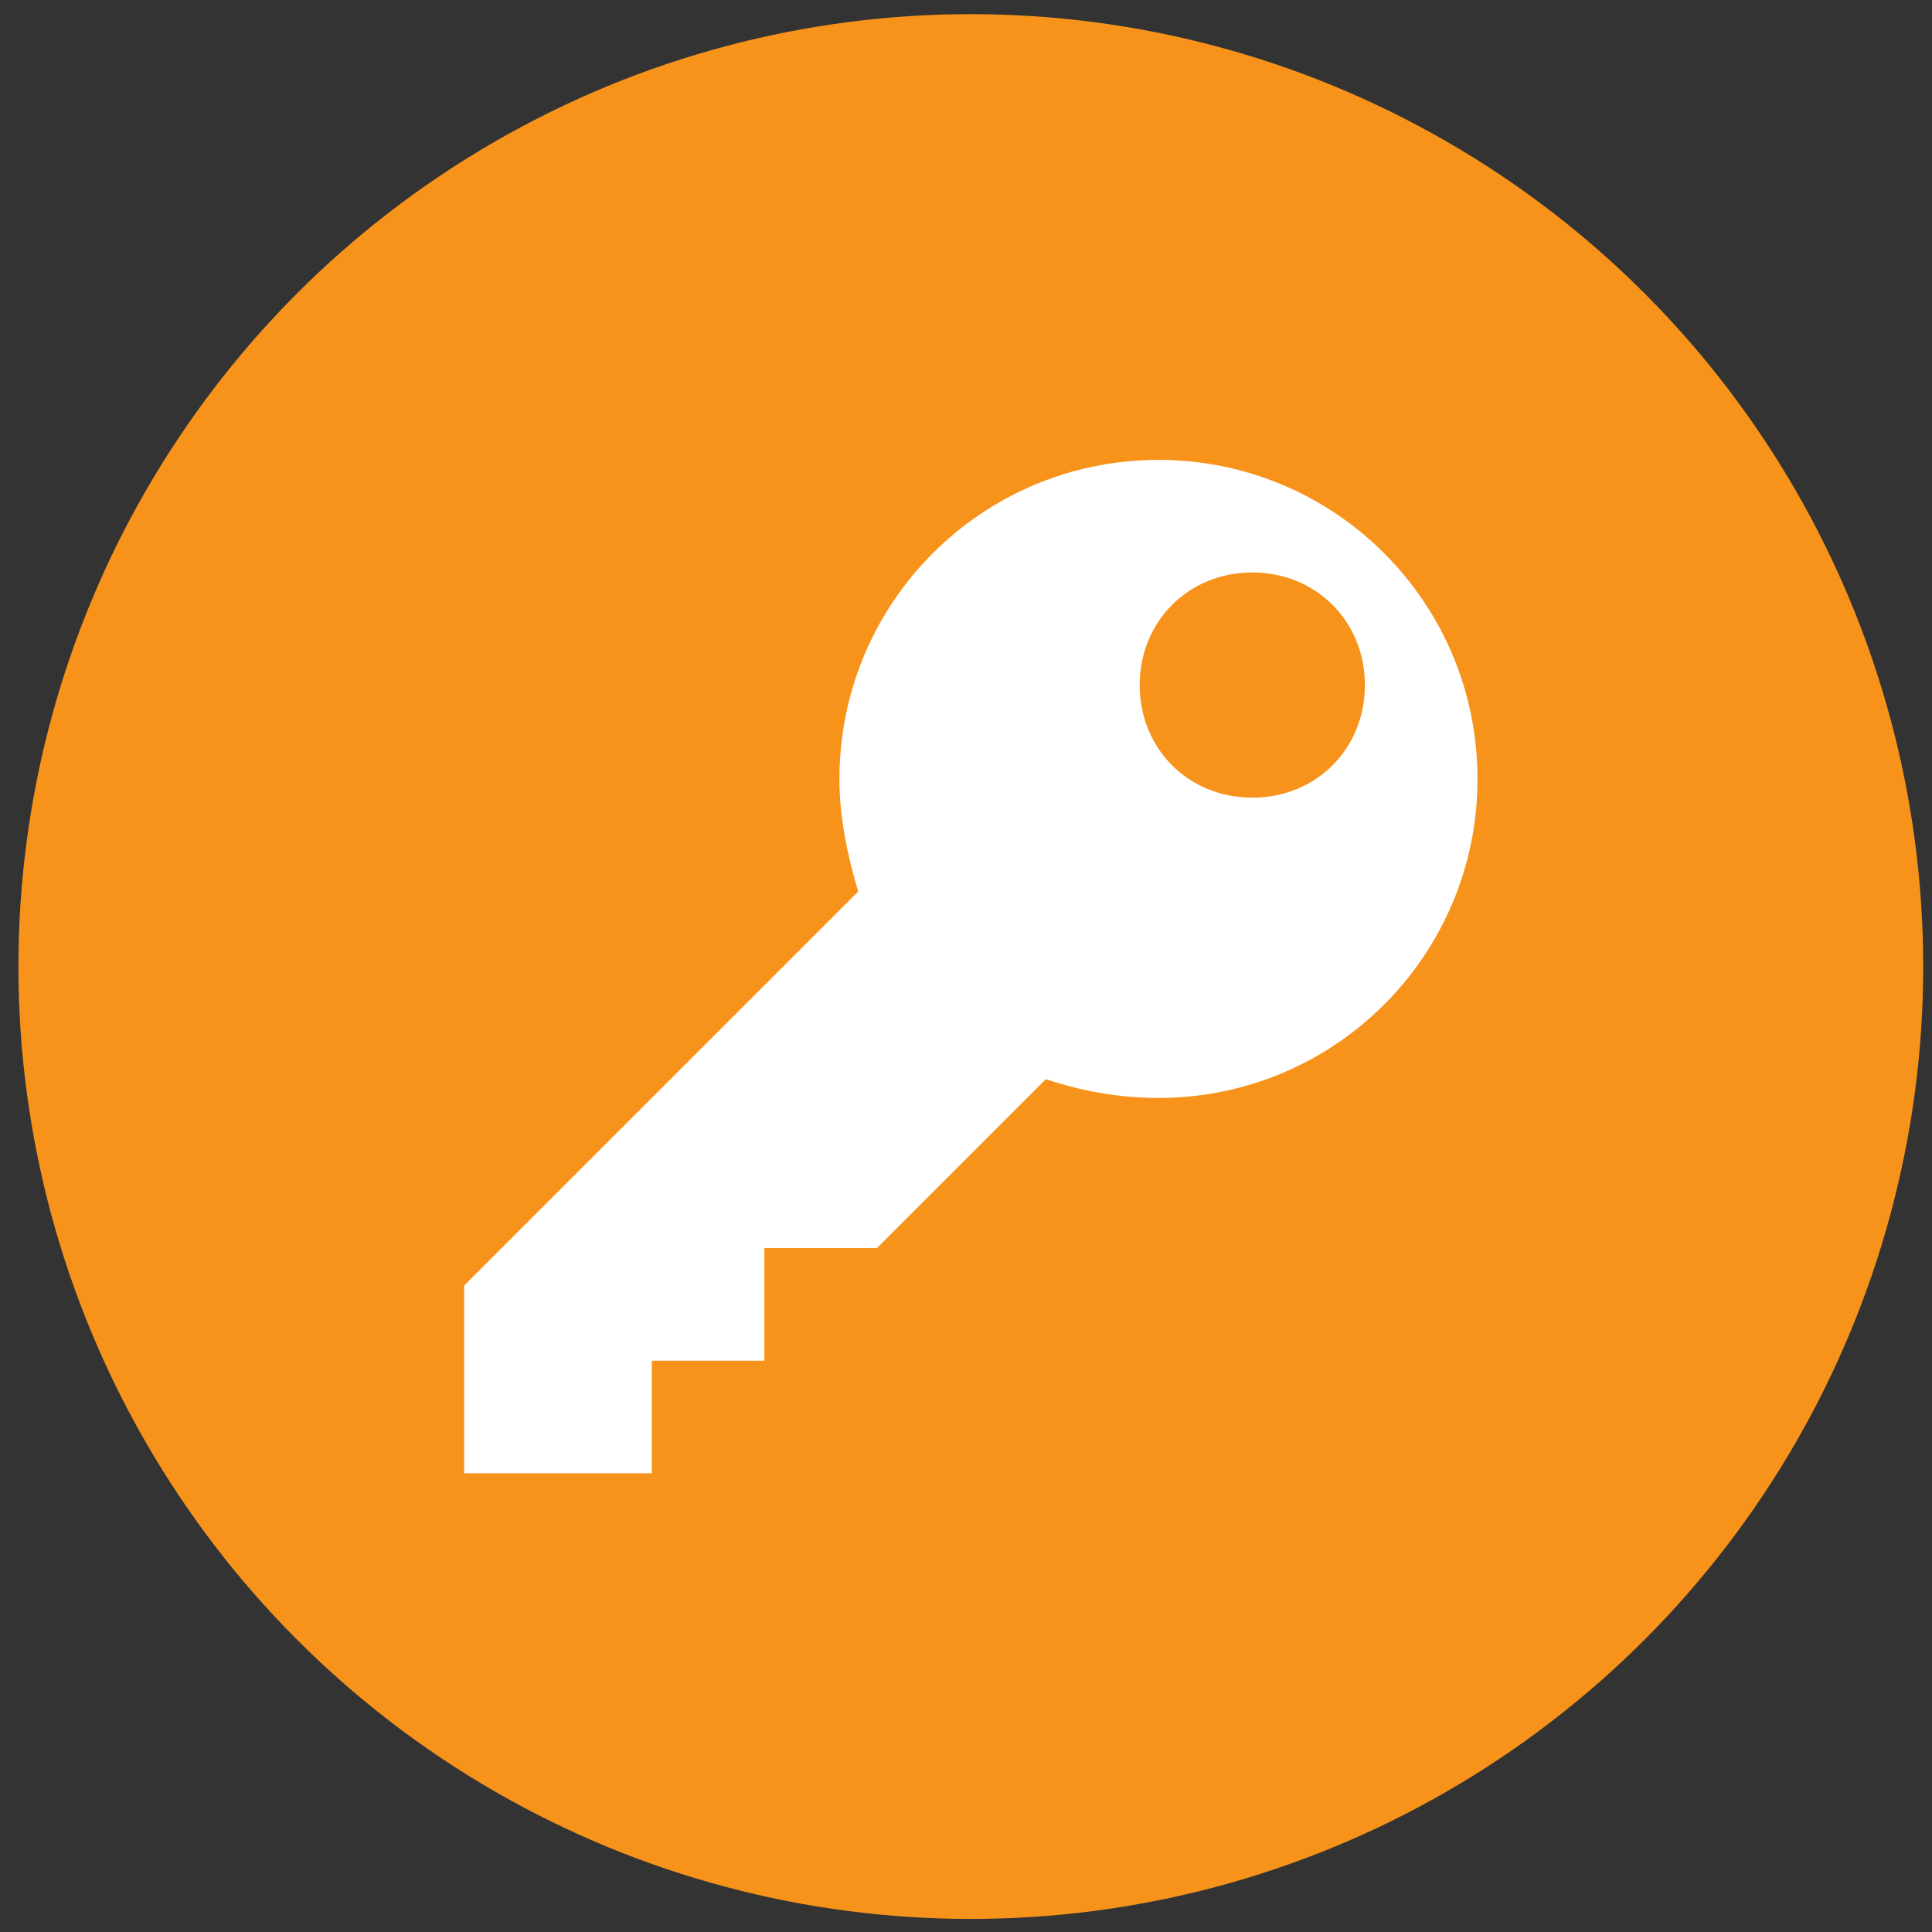 <svg width="71" height="71" viewBox="0 0 71 71" fill="none" xmlns="http://www.w3.org/2000/svg">
<rect x="0" y="0" width="71" height="71" fill="#333333" stroke="none"/>
<circle cx="35.677" cy="35.52" r="35" fill="#F7931A"/>
<path d="M42.573 16.901C36.09 16.901 30.849 22.142 30.849 28.625C30.849 30.004 31.125 31.383 31.539 32.763L17.056 47.245V54.142H23.953V50.004H28.09V45.866H32.228L38.435 39.659C39.676 40.073 41.056 40.349 42.573 40.349C49.056 40.349 54.297 35.107 54.297 28.625C54.297 22.142 49.056 16.901 42.573 16.901ZM46.021 29.314C43.676 29.314 41.883 27.521 41.883 25.176C41.883 22.832 43.676 21.038 46.021 21.038C48.366 21.038 50.159 22.832 50.159 25.176C50.159 27.521 48.366 29.314 46.021 29.314Z" fill="white"/>
</svg>
